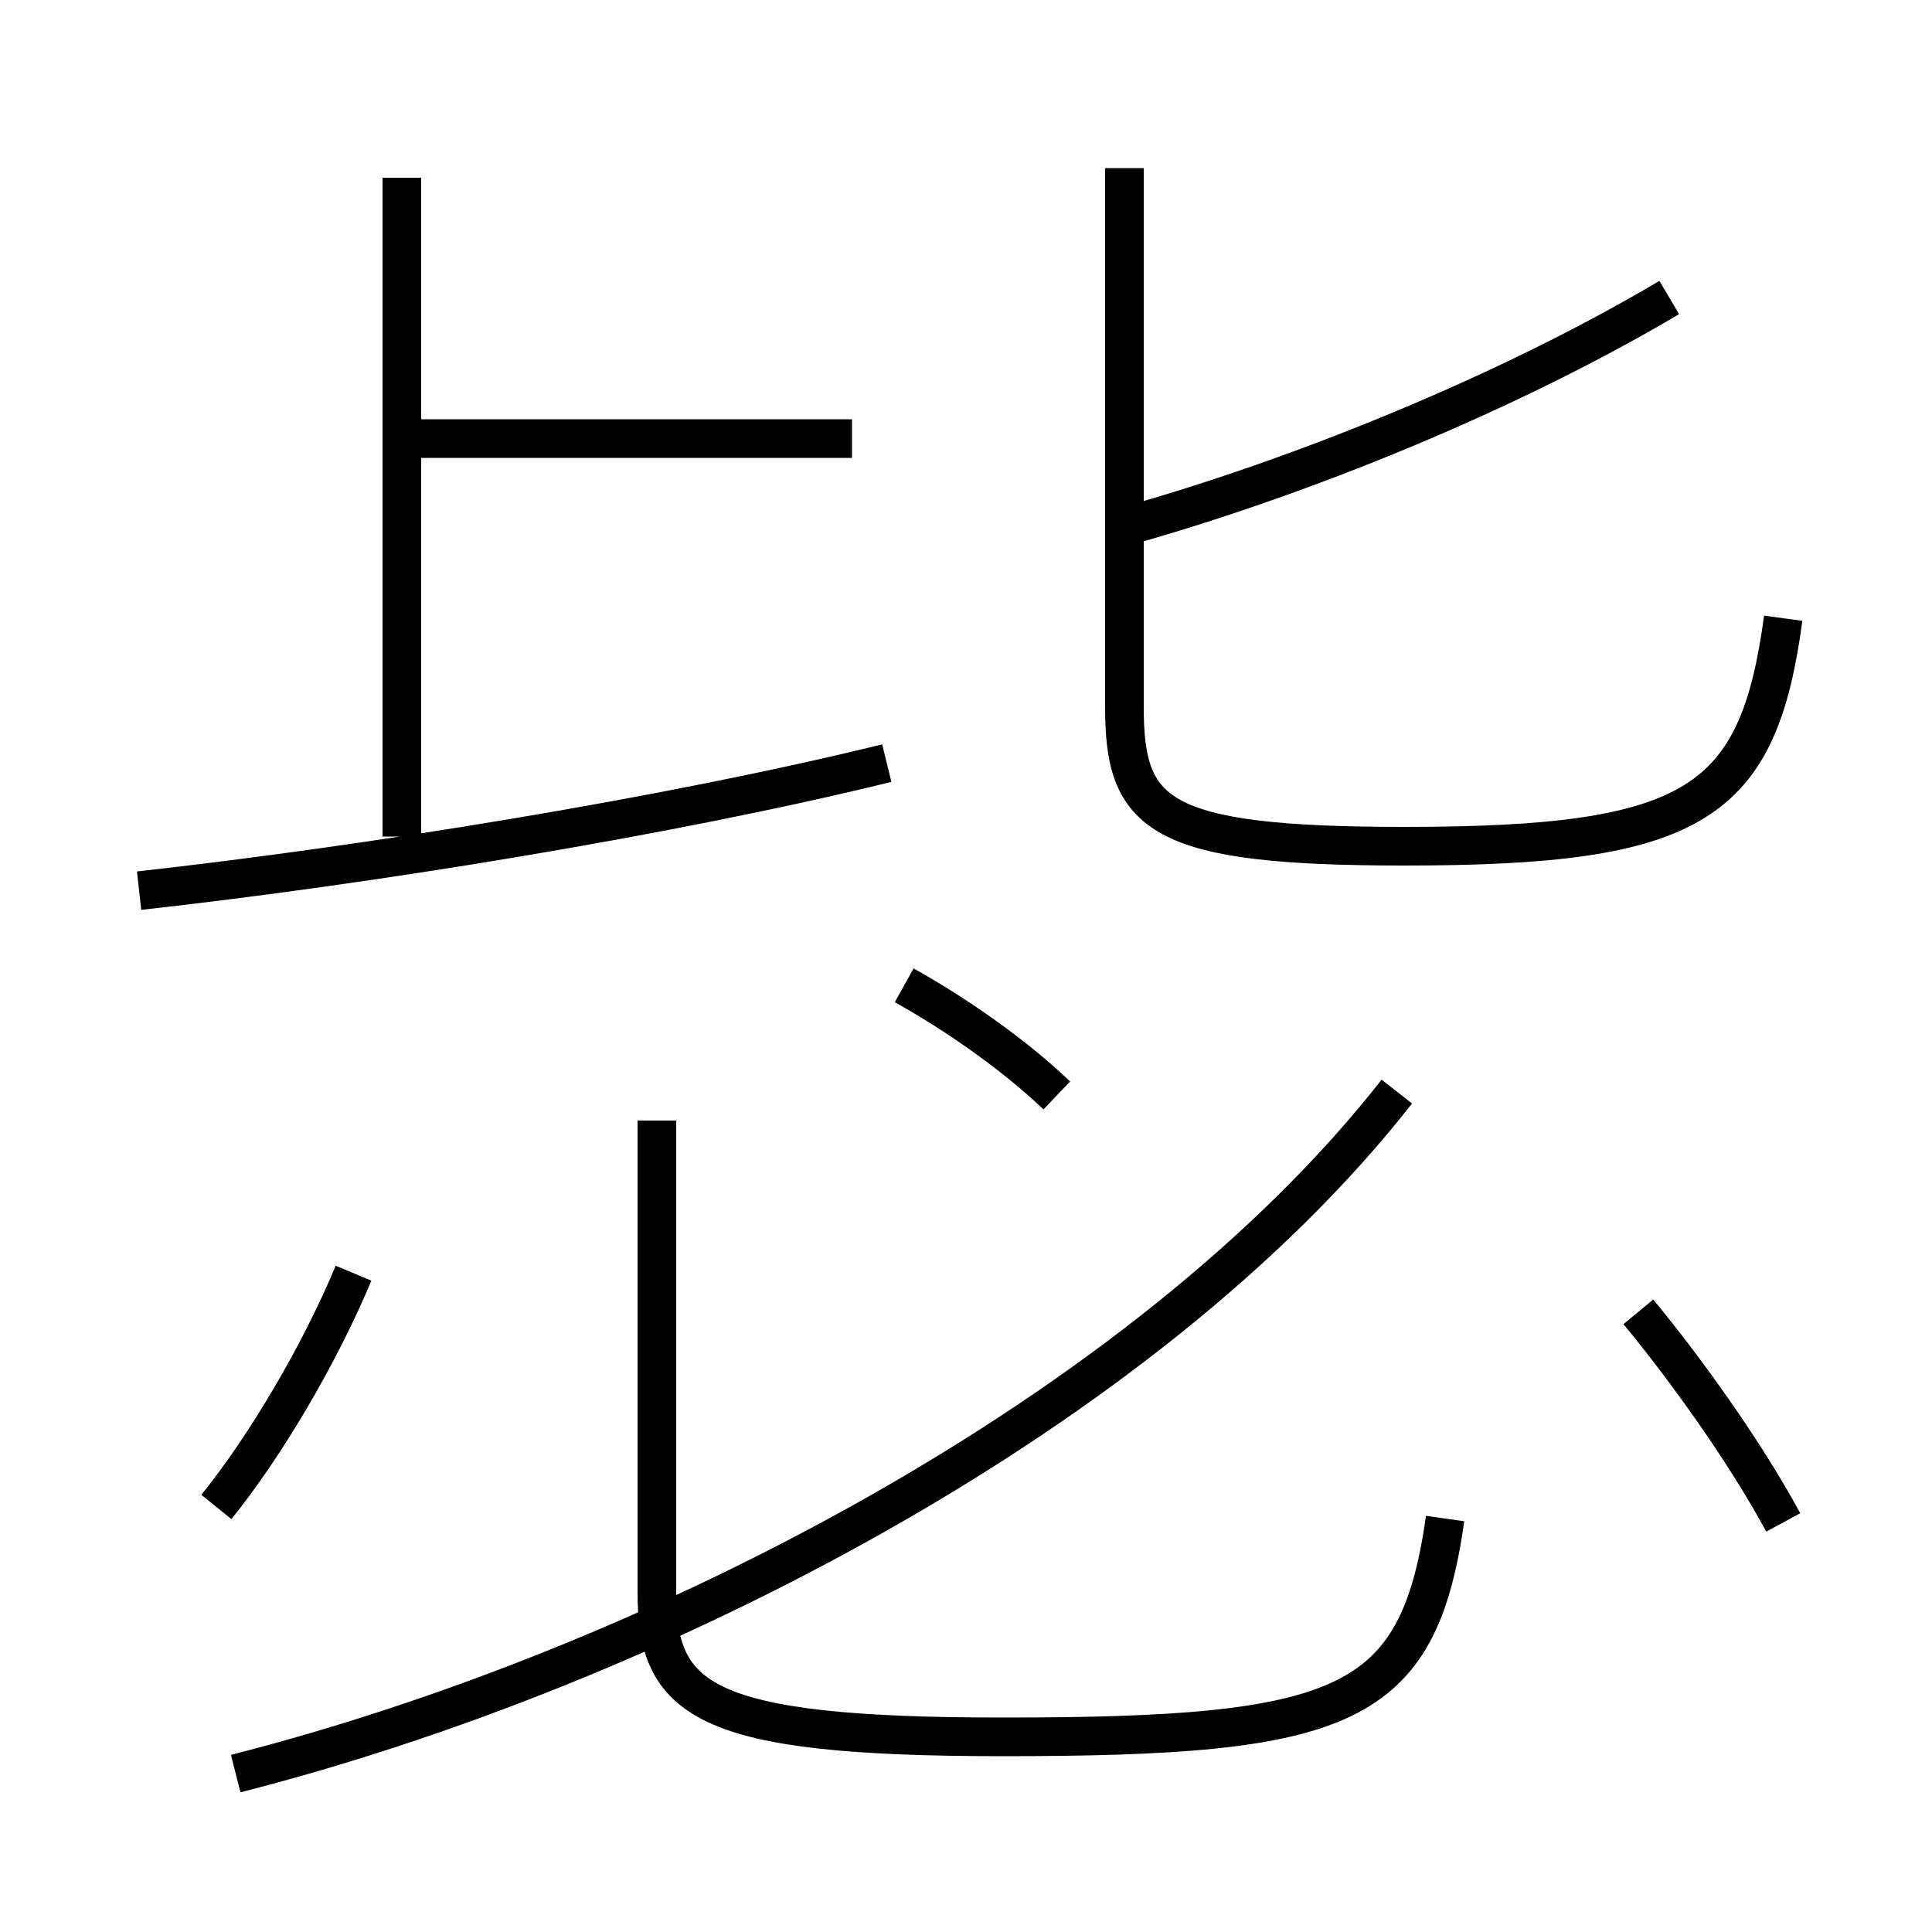 <?xml version='1.0' encoding='utf8'?>
<svg viewBox="0.0 -6.0 50.0 50.0" version="1.1" xmlns="http://www.w3.org/2000/svg">
<rect x="0.0" y="-6.0" width="50.0" height="50.0" fill="#808080" stroke="none"/>
<rect x="-1000" y="-1000" width="2000" height="2000" stroke="white" fill="white"/>
<g style="fill:white;stroke:#000000;  stroke-width:1">
<path d="M 6.1 1.9 C 16.9 -0.85 29.65 -7.45 36.15 -15.75 M 5.6 -5.0 C 6.85 -6.55 8.25 -8.9 9.15 -11.05 M 37.4 -4.7 C 36.7 0.2 34.85 0.95 25.95 0.95 C 18.15 0.95 17.0 0.0 17.0 -2.8 L 17.0 -15.0 M 3.6 -20.95 C 9.45 -21.6 17.25 -22.85 22.95 -24.25 M 27.35 -15.65 C 26.25 -16.7 24.75 -17.75 23.4 -18.5 M 10.4 -22.35 L 10.4 -39.4 M 22.05 -32.65 L 10.9 -32.65 M 46.15 -4.6 C 45.15 -6.45 43.6 -8.6 42.4 -10.05 M 46.15 -28.0 C 45.5 -23.2 43.9 -22.1 36.35 -22.1 C 29.95 -22.1 29.1 -22.9 29.1 -25.7 L 29.1 -39.65 M 28.85 -30.3 C 33.75 -31.65 39.15 -33.9 43.2 -36.3" transform="translate(0.0 38.0)" />
</g>
</svg>